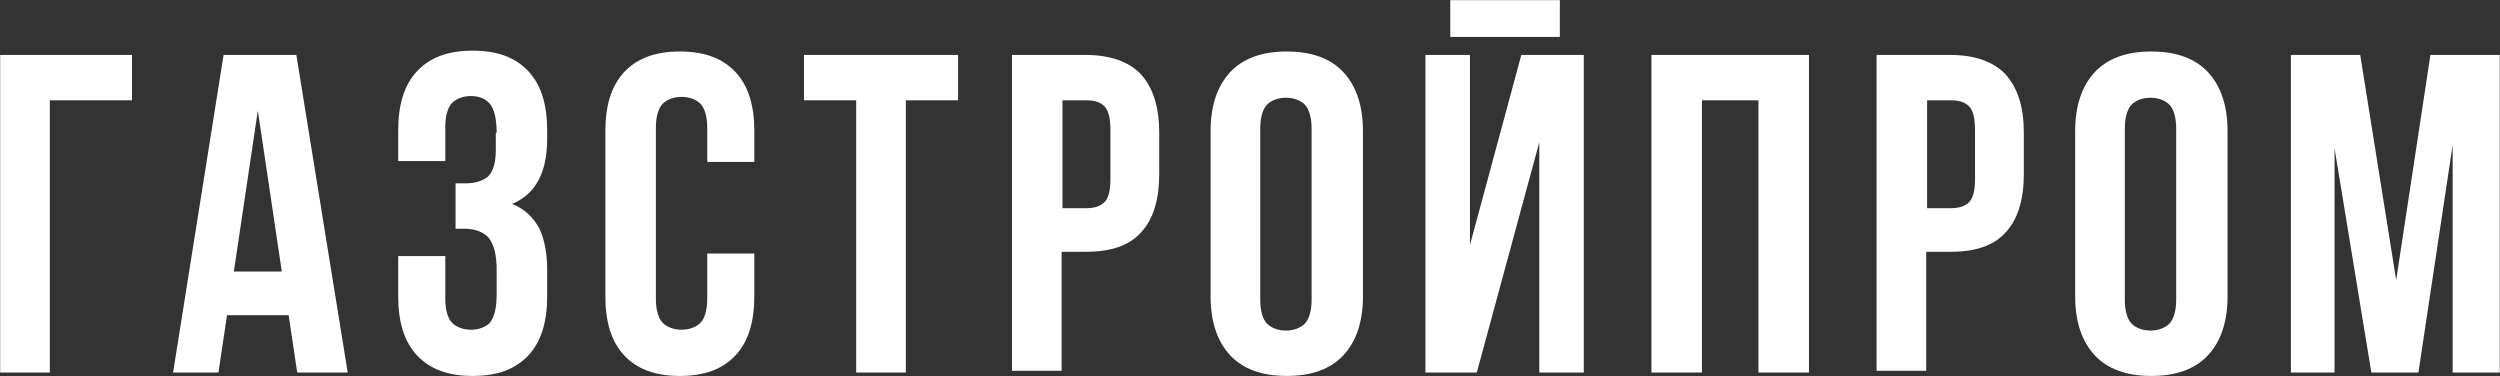 <?xml version="1.0" encoding="UTF-8" standalone="no"?>
<!DOCTYPE svg PUBLIC "-//W3C//DTD SVG 1.1//EN" "http://www.w3.org/Graphics/SVG/1.1/DTD/svg11.dtd">
<svg width="100%" height="100%" viewBox="0 0 2816 424" version="1.1" xmlns="http://www.w3.org/2000/svg" xmlns:xlink="http://www.w3.org/1999/xlink" xml:space="preserve" xmlns:serif="http://www.serif.com/" style="fill-rule:evenodd;clip-rule:evenodd;stroke-linejoin:round;stroke-miterlimit:2;">
    <rect x="0" y="0" width="2816" height="424" fill="#333333" stroke="none"/>
    <g transform="matrix(1,0,0,1,-2351.32,-2045.83)">
        <g transform="matrix(4.167,0,0,4.167,0,0)">
            <g transform="matrix(1,0,0,1,564.318,505.811)">
                <path d="M13.421,85.848L0,85.848L0,-0L35.635,-0L35.635,12.264L13.421,12.264L13.421,85.848Z" style="fill:white;fill-rule:nonzero;"/>
            </g>
        </g>
        <g transform="matrix(4.167,0,0,4.167,0,0)">
            <g transform="matrix(1,0,0,1,611.059,505.811)">
                <path d="M47.205,85.848L33.552,85.848L31.238,70.344L14.578,70.344L12.264,85.848L0,85.848L13.652,-0L33.321,-0L47.205,85.848ZM16.429,58.543L29.387,58.543L22.908,15.041L16.429,58.543Z" style="fill:white;fill-rule:nonzero;"/>
            </g>
        </g>
        <g transform="matrix(4.167,0,0,4.167,0,0)">
            <g transform="matrix(1,0,0,1,671.915,504.653)">
                <path d="M26.61,22.213C26.61,18.28 25.916,15.734 24.759,14.346C23.602,12.958 21.751,12.263 19.669,12.263C17.586,12.263 15.735,12.958 14.578,14.115C13.421,15.272 12.727,17.585 12.727,20.594L12.727,29.849L0,29.849L0,21.519C0,14.577 1.62,9.255 5.091,5.553C8.562,1.851 13.421,-0.001 20.131,-0.001C26.842,-0.001 31.701,1.851 35.172,5.553C38.643,9.255 40.263,14.577 40.263,21.519L40.263,23.833C40.263,33.089 37.023,38.874 30.776,41.419C34.247,42.808 36.56,45.122 38.18,48.13C39.569,51.138 40.263,54.84 40.263,59.237L40.263,66.41C40.263,73.352 38.643,78.674 35.172,82.376C31.701,86.079 26.842,87.93 20.131,87.93C13.421,87.93 8.562,86.079 5.091,82.376C1.62,78.674 0,73.352 0,66.41L0,55.534L12.727,55.534L12.727,67.104C12.727,70.112 13.421,72.426 14.578,73.583C15.735,74.74 17.586,75.434 19.669,75.434C21.751,75.434 23.602,74.74 24.759,73.583C25.916,72.195 26.61,69.649 26.61,65.947L26.61,59.237C26.61,55.303 25.916,52.526 24.528,50.675C23.14,49.055 20.826,48.13 17.817,48.13L15.503,48.13L15.503,35.866L18.28,35.866C20.826,35.866 22.908,35.172 24.297,34.015C25.685,32.626 26.379,30.312 26.379,26.841L26.379,22.213L26.61,22.213Z" style="fill:white;fill-rule:nonzero;"/>
            </g>
        </g>
        <g transform="matrix(4.167,0,0,4.167,0,0)">
            <g transform="matrix(1,0,0,1,727.913,504.882)">
                <path d="M40.263,54.61L40.263,66.179C40.263,73.121 38.643,78.443 35.172,82.146C31.701,85.848 26.842,87.699 20.131,87.699C13.421,87.699 8.562,85.848 5.091,82.146C1.62,78.443 0,73.121 0,66.179L0,21.52C0,14.578 1.62,9.256 5.091,5.554C8.562,1.852 13.421,0 20.131,0C26.842,0 31.701,1.852 35.172,5.554C38.643,9.256 40.263,14.578 40.263,21.52L40.263,29.85L27.536,29.85L27.536,20.595C27.536,17.586 26.842,15.272 25.685,14.115C24.528,12.959 22.677,12.264 20.594,12.264C18.512,12.264 16.66,12.959 15.503,14.115C14.347,15.272 13.652,17.586 13.652,20.595L13.652,66.874C13.652,69.882 14.347,72.196 15.503,73.353C16.66,74.51 18.512,75.204 20.594,75.204C22.677,75.204 24.528,74.51 25.685,73.353C26.842,72.196 27.536,69.882 27.536,66.874L27.536,54.61L40.263,54.61Z" style="fill:white;fill-rule:nonzero;"/>
            </g>
        </g>
        <g transform="matrix(4.167,0,0,4.167,0,0)">
            <g transform="matrix(1,0,0,1,781.598,505.811)">
                <path d="M0,-0L41.651,-0L41.651,12.264L27.536,12.264L27.536,85.848L14.115,85.848L14.115,12.264L0,12.264L0,-0Z" style="fill:white;fill-rule:nonzero;"/>
            </g>
        </g>
        <g transform="matrix(4.167,0,0,4.167,0,0)">
            <g transform="matrix(1,0,0,1,837.826,505.811)">
                <path d="M19.9,-0C26.61,-0 31.701,1.851 34.941,5.322C38.18,9.024 39.8,14.115 39.8,21.057L39.8,32.164C39.8,39.106 38.18,44.428 34.941,47.899C31.701,51.601 26.61,53.221 19.9,53.221L13.421,53.221L13.421,85.385L0,85.385L0,-0L19.9,-0ZM13.652,12.264L13.652,41.42L20.131,41.42C22.214,41.42 23.834,40.957 24.991,39.8C26.148,38.643 26.61,36.56 26.61,33.321L26.61,20.363C26.61,17.355 26.148,15.041 24.991,13.884C23.834,12.727 22.214,12.264 20.131,12.264L13.652,12.264Z" style="fill:white;fill-rule:nonzero;"/>
            </g>
        </g>
        <g transform="matrix(4.167,0,0,4.167,0,0)">
            <g transform="matrix(1,0,0,1,891.511,504.882)">
                <path d="M0,21.52C0,14.578 1.851,9.256 5.322,5.554C8.793,1.852 13.884,0 20.594,0C27.305,0 32.395,1.852 35.866,5.554C39.337,9.256 41.188,14.578 41.188,21.52L41.188,66.179C41.188,73.121 39.337,78.443 35.866,82.146C32.395,85.848 27.305,87.699 20.594,87.699C13.884,87.699 8.793,85.848 5.322,82.146C1.851,78.443 0,73.121 0,66.179L0,21.52ZM13.421,67.105C13.421,70.113 14.115,72.427 15.272,73.584C16.429,74.741 18.28,75.435 20.363,75.435C22.445,75.435 24.297,74.741 25.453,73.584C26.61,72.427 27.305,70.113 27.305,67.105L27.305,20.826C27.305,17.818 26.61,15.504 25.453,14.347C24.297,13.19 22.445,12.496 20.363,12.496C18.28,12.496 16.429,13.19 15.272,14.347C14.115,15.504 13.421,17.818 13.421,20.826L13.421,67.105Z" style="fill:white;fill-rule:nonzero;"/>
            </g>
        </g>
        <g transform="matrix(4.167,0,0,4.167,0,0)">
            <g transform="matrix(1,0,0,1,949.589,491.001)">
                <path d="M13.884,100.656L0,100.656L0,14.809L12.033,14.809L12.033,66.178L25.916,14.809L42.808,14.809L42.808,100.656L30.776,100.656L30.776,38.411L13.884,100.656ZM36.329,-0.001L36.329,9.949L6.71,9.949L6.71,-0.001L36.329,-0.001Z" style="fill:white;fill-rule:nonzero;"/>
            </g>
        </g>
        <g transform="matrix(4.167,0,0,4.167,0,0)">
            <g transform="matrix(1,0,0,1,1010.68,505.811)">
                <path d="M13.652,85.848L0,85.848L0,-0L42.577,-0L42.577,85.848L28.924,85.848L28.924,12.264L13.652,12.264L13.652,85.848Z" style="fill:white;fill-rule:nonzero;"/>
            </g>
        </g>
        <g transform="matrix(4.167,0,0,4.167,0,0)">
            <g transform="matrix(1,0,0,1,1071.54,505.811)">
                <path d="M19.9,-0C26.61,-0 31.701,1.851 34.941,5.322C38.18,9.024 39.8,14.115 39.8,21.057L39.8,32.164C39.8,39.106 38.18,44.428 34.941,47.899C31.701,51.601 26.61,53.221 19.9,53.221L13.421,53.221L13.421,85.385L0,85.385L0,-0L19.9,-0ZM13.652,12.264L13.652,41.42L20.131,41.42C22.214,41.42 23.834,40.957 24.991,39.8C26.148,38.643 26.61,36.56 26.61,33.321L26.61,20.363C26.61,17.355 26.148,15.041 24.991,13.884C23.834,12.727 22.214,12.264 20.131,12.264L13.652,12.264Z" style="fill:white;fill-rule:nonzero;"/>
            </g>
        </g>
        <g transform="matrix(4.167,0,0,4.167,0,0)">
            <g transform="matrix(1,0,0,1,1125.22,504.882)">
                <path d="M0,21.52C0,14.578 1.851,9.256 5.322,5.554C8.793,1.852 13.884,0 20.594,0C27.305,0 32.395,1.852 35.866,5.554C39.337,9.256 41.188,14.578 41.188,21.52L41.188,66.179C41.188,73.121 39.337,78.443 35.866,82.146C32.395,85.848 27.305,87.699 20.594,87.699C13.884,87.699 8.793,85.848 5.322,82.146C1.851,78.443 0,73.121 0,66.179L0,21.52ZM13.421,67.105C13.421,70.113 14.115,72.427 15.272,73.584C16.429,74.741 18.28,75.435 20.363,75.435C22.445,75.435 24.297,74.741 25.453,73.584C26.61,72.427 27.305,70.113 27.305,67.105L27.305,20.826C27.305,17.818 26.61,15.504 25.453,14.347C24.297,13.19 22.445,12.496 20.363,12.496C18.28,12.496 16.429,13.19 15.272,14.347C14.115,15.504 13.421,17.818 13.421,20.826L13.421,67.105Z" style="fill:white;fill-rule:nonzero;"/>
            </g>
        </g>
        <g transform="matrix(4.167,0,0,4.167,0,0)">
            <g transform="matrix(1,0,0,1,1183.53,505.811)">
                <path d="M28.462,60.857L37.717,-0L56.46,-0L56.46,85.848L43.734,85.848L43.734,24.296L34.478,85.848L21.751,85.848L11.801,25.222L11.801,85.848L0,85.848L0,-0L18.743,-0L28.462,60.857Z" style="fill:white;fill-rule:nonzero;"/>
            </g>
        </g>
    </g>
</svg>
